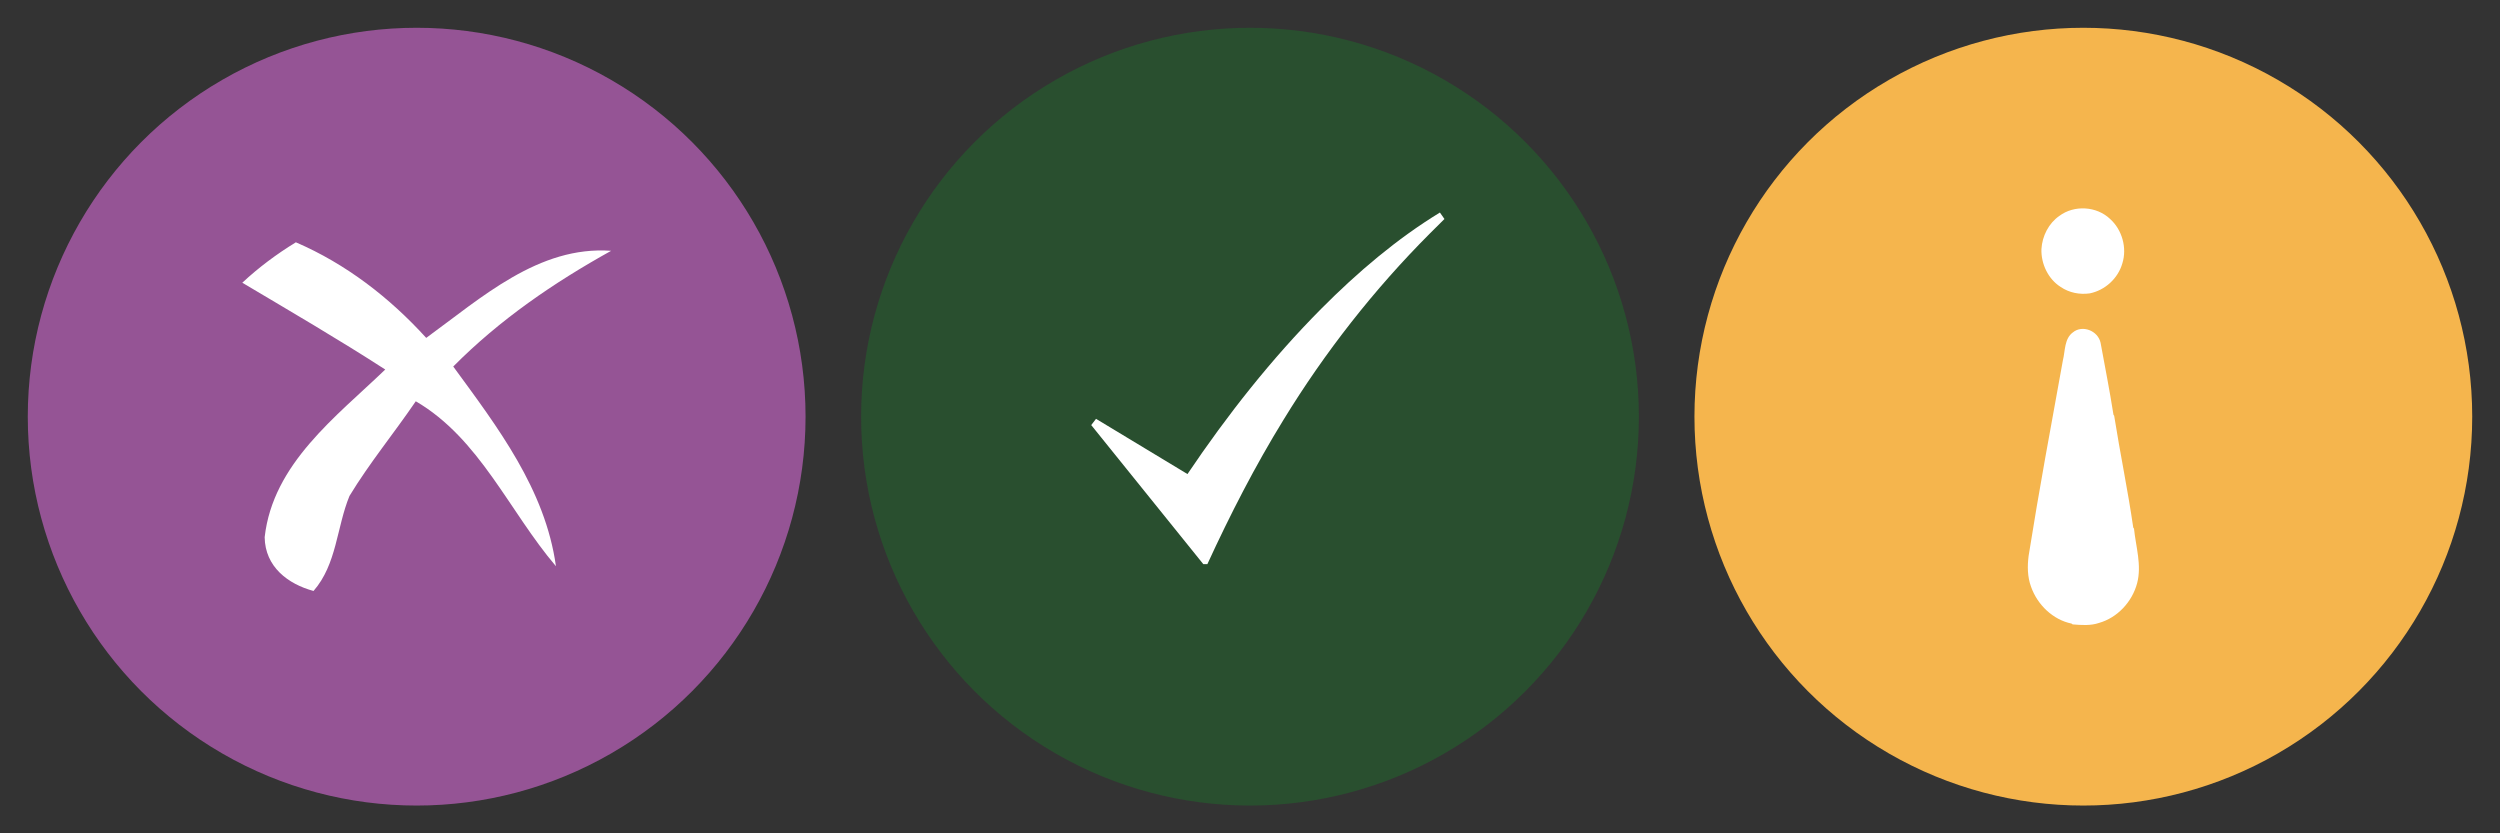 <?xml version="1.0" encoding="utf-8"?>
<!-- Generator: Adobe Illustrator 15.0.0, SVG Export Plug-In . SVG Version: 6.00 Build 0)  -->
<!DOCTYPE svg PUBLIC "-//W3C//DTD SVG 1.1//EN" "http://www.w3.org/Graphics/SVG/1.1/DTD/svg11.dtd">
<svg version="1.1" id="Layer_1" xmlns="http://www.w3.org/2000/svg" xmlns:xlink="http://www.w3.org/1999/xlink" x="0px" y="0px"
	 width="90px" height="30px" viewBox="0 0 90 30" enable-background="new 0 0 90 30" xml:space="preserve">
<rect x="0" y="0" width="90" height="30" fill="#333333" stroke="none"/>
<rect display="none" fill="#E7DCE2" width="30" height="30"/>
<circle fill="#955495" cx="15" cy="15" r="14"/>
<g>
	<path fill="#FFFFFF" d="M8.723,10.178c0.591-0.551,1.236-1.031,1.928-1.455c1.801,0.777,3.364,1.98,4.693,3.441
		c1.987-1.443,4.051-3.324,6.657-3.135c-2.058,1.143-4.008,2.475-5.684,4.166c1.586,2.168,3.315,4.423,3.697,7.189
		c-1.682-1.973-2.744-4.595-5.046-5.938c-0.781,1.148-1.664,2.217-2.387,3.409c-0.466,1.137-0.453,2.455-1.294,3.42
		c-0.919-0.25-1.743-0.867-1.759-1.936c0.297-2.651,2.576-4.337,4.341-6.036C12.182,12.213,10.447,11.203,8.723,10.178z"/>
</g>
<rect x="30" display="none" fill="#E7DCE2" width="30" height="30"/>
<g>
	<circle opacity="0.69" fill="#255B2D" cx="45" cy="15" r="14"/>
	<g>
		<path fill="#FFFFFF" d="M47.565,11.115c1.304-1.311,2.715-2.514,4.272-3.464c0.056,0.077,0.109,0.155,0.163,0.233
			c-0.179,0.18-0.359,0.357-0.538,0.535c-1.991,1.998-3.76,4.25-5.255,6.693c-1.024,1.662-1.921,3.412-2.741,5.196h-0.148
			c-1.346-1.67-2.689-3.336-4.034-5.005c0.056-0.076,0.114-0.15,0.173-0.225c1.098,0.661,2.194,1.327,3.292,1.988
			C44.183,14.937,45.775,12.918,47.565,11.115z"/>
	</g>
</g>
<rect x="60" display="none" fill="#E7DCE2" width="30" height="30"/>
<g>
	<circle fill="#F5B54D" cx="75" cy="15" r="14"/>
	<g>
		<path fill="#FFFFFF" d="M75.566,22.425c-0.307,0.105-0.635,0.079-0.952,0.053l-0.038-0.029c-0.665-0.136-1.229-0.672-1.459-1.328
			c-0.131-0.354-0.135-0.743-0.086-1.115c0.373-2.353,0.809-4.692,1.233-7.034c0.087-0.342,0.048-0.777,0.36-1.006
			c0.34-0.281,0.903-0.063,0.997,0.375c0.158,0.861,0.328,1.723,0.464,2.59l0.025,0.035c0.212,1.345,0.492,2.678,0.687,4.026
			l0.027,0.038c0.065,0.65,0.284,1.312,0.113,1.964C76.757,21.671,76.224,22.238,75.566,22.425z"/>
		<path fill="#FFFFFF" d="M75.235,10.561c-0.362,0.053-0.745-0.021-1.053-0.232c-0.444-0.281-0.708-0.827-0.69-1.362
			c0.027-0.471,0.263-0.93,0.643-1.193c0.537-0.402,1.345-0.355,1.832,0.112c0.427,0.385,0.613,1.034,0.438,1.594
			C76.247,10.031,75.776,10.449,75.235,10.561z"/>
	</g>
</g>
</svg>
